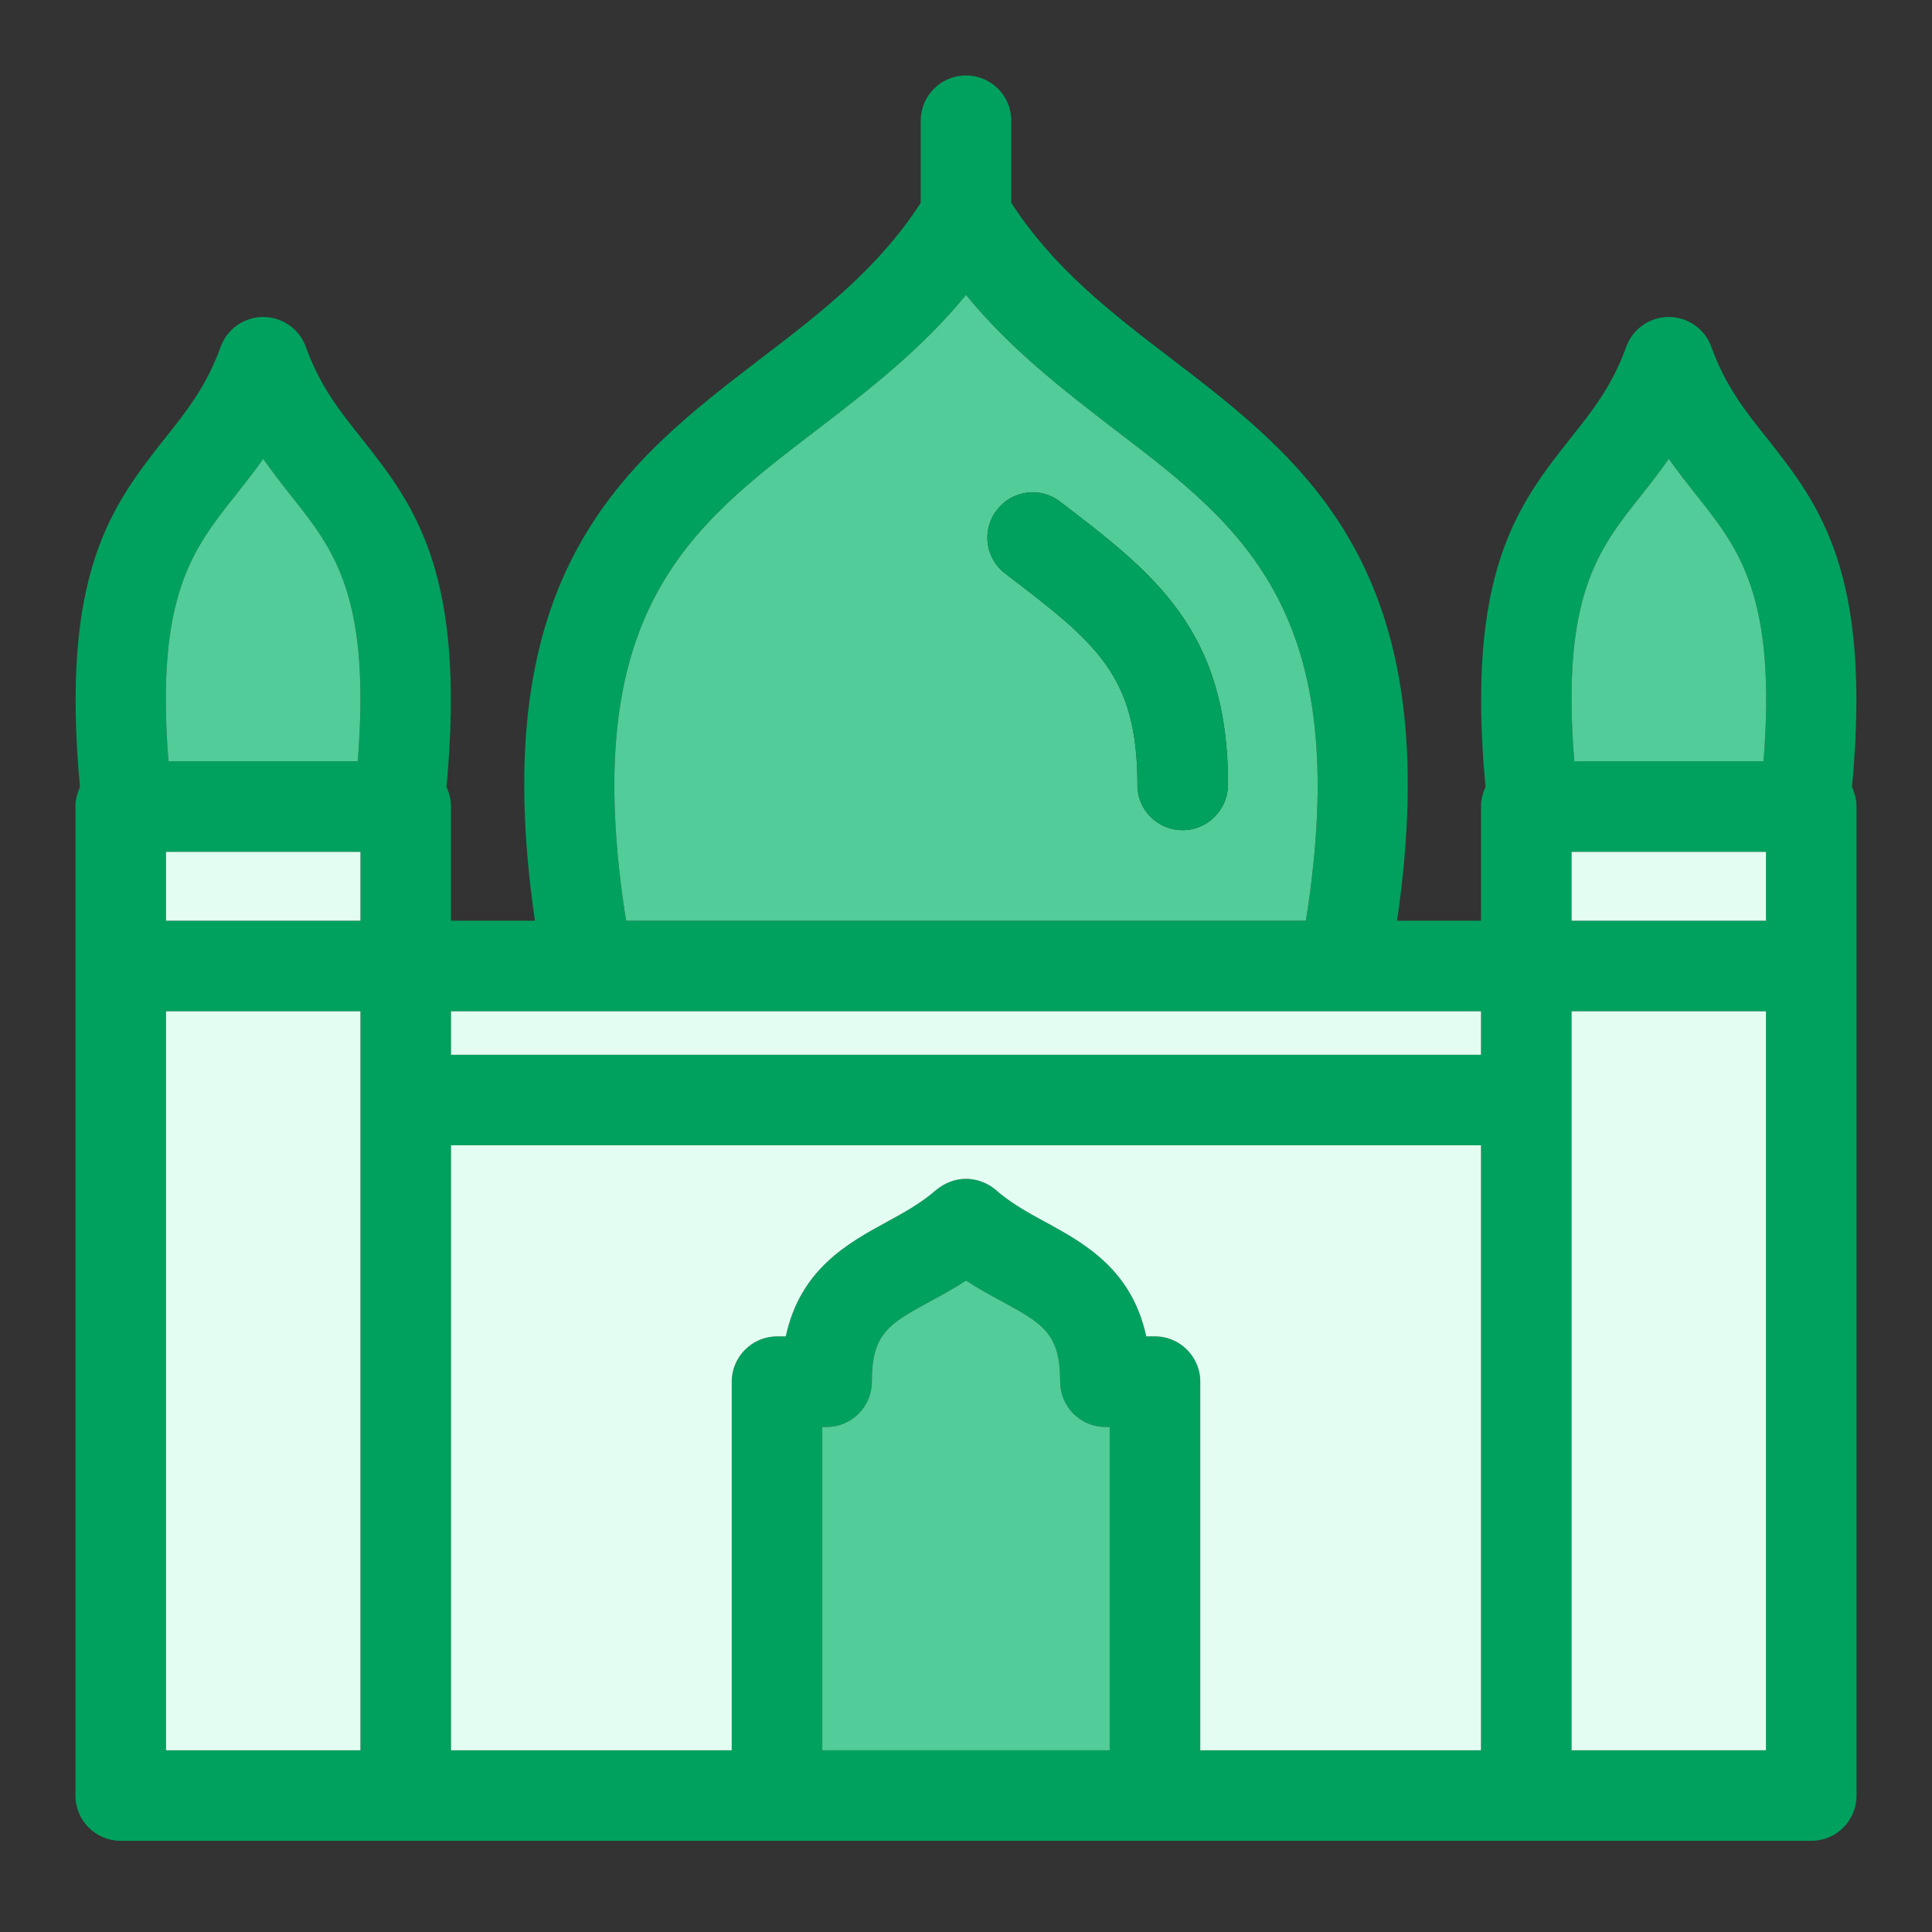 <svg xmlns="http://www.w3.org/2000/svg" viewBox="0 0 64 64" id="Mosque"><rect x="0" y="0" width="64" height="64" fill="#333333" stroke="none"/><path fill="#00a15e" d="M61.5 32v27.48c0 .83-.67 1.5-1.5 1.5H4c-.83 0-1.5-.67-1.5-1.5V26.72c0-.23.06-.45.15-.65-.67-7.12 1.09-9.36 2.79-11.52.72-.9 1.4-1.75 1.87-3.06.21-.59.78-.99 1.41-.99s1.2.4 1.41.99c.47 1.31 1.15 2.16 1.87 3.06 1.7 2.16 3.46 4.39 2.79 11.52.09.2.15.41.15.65v3.78h2.78c-1.69-11.58 2.98-15.18 7.52-18.65 1.99-1.52 3.87-2.98 5.26-5.13V4c0-.83.67-1.5 1.5-1.5s1.5.67 1.5 1.5v2.72c1.39 2.15 3.27 3.61 5.26 5.13 4.54 3.47 9.21 7.07 7.52 18.65h2.78v-3.78c0-.24.06-.45.15-.65-.67-7.13 1.09-9.36 2.79-11.52.72-.9 1.4-1.75 1.87-3.06.21-.59.78-.99 1.41-.99.63 0 1.2.4 1.41.99.47 1.31 1.15 2.16 1.87 3.06 1.7 2.16 3.46 4.4 2.79 11.52.09.2.15.42.15.65V32zm-3 25.98V33.5h-6.44v24.48h6.44zm0-27.48v-2.28h-6.44v2.28h6.44zm-.08-5.28c.43-5.47-.8-7.02-2.21-8.8-.3-.38-.62-.78-.93-1.22-.31.44-.62.84-.92 1.22-1.42 1.78-2.65 3.33-2.21 8.8h6.27zm-9.36 32.76V37.94H14.94v20.04h9.3V45.77c0-.82.67-1.5 1.5-1.5h.29c.48-2.23 2.06-3.09 3.36-3.8.59-.32 1.14-.63 1.62-1.05.29-.24.64-.37.99-.37s.7.13.99.37c.48.42 1.03.73 1.62 1.05 1.3.71 2.88 1.57 3.36 3.8h.29c.83 0 1.5.68 1.5 1.5v12.21h9.3zm0-23.04V33.5H14.94v1.44h34.12zm-5.8-4.44c1.62-10.2-2.07-13.02-6.32-16.26-1.7-1.31-3.45-2.65-4.94-4.47-1.49 1.82-3.24 3.16-4.94 4.47-4.25 3.24-7.94 6.06-6.32 16.26h22.52zm-6.5 27.48V47.27h-.14c-.83 0-1.5-.67-1.5-1.5 0-1.6-.57-1.92-1.95-2.67-.37-.2-.77-.42-1.17-.68-.4.26-.8.48-1.17.68-1.38.75-1.95 1.07-1.95 2.67 0 .83-.67 1.5-1.5 1.5h-.14v10.71h9.52zm-24.82 0V33.5H5.5v24.48h6.44zm0-27.48v-2.28H5.5v2.28h6.44zm-.09-5.28c.44-5.47-.79-7.02-2.21-8.8-.3-.38-.61-.78-.92-1.22-.31.44-.63.84-.93 1.22-1.41 1.78-2.64 3.33-2.21 8.8h6.27z" class="color007da1 svgShape"></path><path fill="#e3fdf2" d="M52.06 33.5h6.44v24.48h-6.44zM52.06 28.22h6.44v2.28h-6.44z" class="colore3fcfd svgShape"></path><path fill="#52cc99" d="M56.21 16.42c1.41 1.78 2.64 3.33 2.21 8.8h-6.27c-.44-5.47.79-7.02 2.21-8.8.3-.38.61-.78.92-1.22.31.44.63.84.93 1.22z" class="color42eaf5 svgShape"></path><path fill="#e3fdf2" d="M49.06 37.94v20.04h-9.3V45.77c0-.82-.67-1.5-1.5-1.5h-.29c-.48-2.23-2.06-3.09-3.36-3.8-.59-.32-1.14-.63-1.62-1.05a1.56 1.56 0 0 0-.99-.37v-1.11h17.06zM49.06 33.5v1.44H14.94V33.5h29.58z" class="colore3fcfd svgShape"></path><path fill="#52cc99" d="M36.94 14.24c4.25 3.24 7.94 6.06 6.32 16.26H20.74c-1.62-10.2 2.07-13.02 6.32-16.26 1.7-1.31 3.45-2.65 4.94-4.47 1.49 1.82 3.24 3.16 4.94 4.47zM40.68 26c.01-5.13-2.45-7-5.56-9.38-.66-.51-1.6-.38-2.1.28-.51.66-.38 1.6.28 2.1 3.01 2.3 4.38 3.35 4.38 7-.01.83.67 1.5 1.49 1.5h.01c.82 0 1.49-.67 1.5-1.5z" class="color42eaf5 svgShape"></path><path fill="#00a15e" d="M35.12 16.62c3.11 2.38 5.57 4.25 5.56 9.38-.01.83-.68 1.5-1.5 1.5h-.01c-.82 0-1.5-.67-1.49-1.5 0-3.65-1.37-4.7-4.38-7-.66-.5-.79-1.44-.28-2.1.5-.66 1.44-.79 2.1-.28z" class="color007da1 svgShape"></path><path fill="#52cc99" d="M36.76 47.27v10.71h-9.52V47.27h.14c.83 0 1.5-.67 1.5-1.5 0-1.6.57-1.92 1.95-2.67.37-.2.77-.42 1.17-.68.4.26.8.48 1.17.68 1.38.75 1.95 1.07 1.95 2.67 0 .83.67 1.5 1.5 1.5h.14z" class="color42eaf5 svgShape"></path><path fill="#e3fdf2" d="M32 37.94v1.11c-.35 0-.7.13-.99.37-.48.42-1.03.73-1.62 1.05-1.3.71-2.88 1.57-3.36 3.8h-.29c-.83 0-1.5.68-1.5 1.5v12.21h-9.3V37.94H32zM5.5 33.5h6.44v24.48H5.5zM5.5 28.22h6.44v2.28H5.5z" class="colore3fcfd svgShape"></path><path fill="#52cc99" d="M9.64 16.42c1.42 1.78 2.65 3.33 2.21 8.8H5.58c-.43-5.47.8-7.02 2.21-8.8.3-.38.62-.78.93-1.22.31.44.62.84.92 1.22z" class="color42eaf5 svgShape"></path></svg>